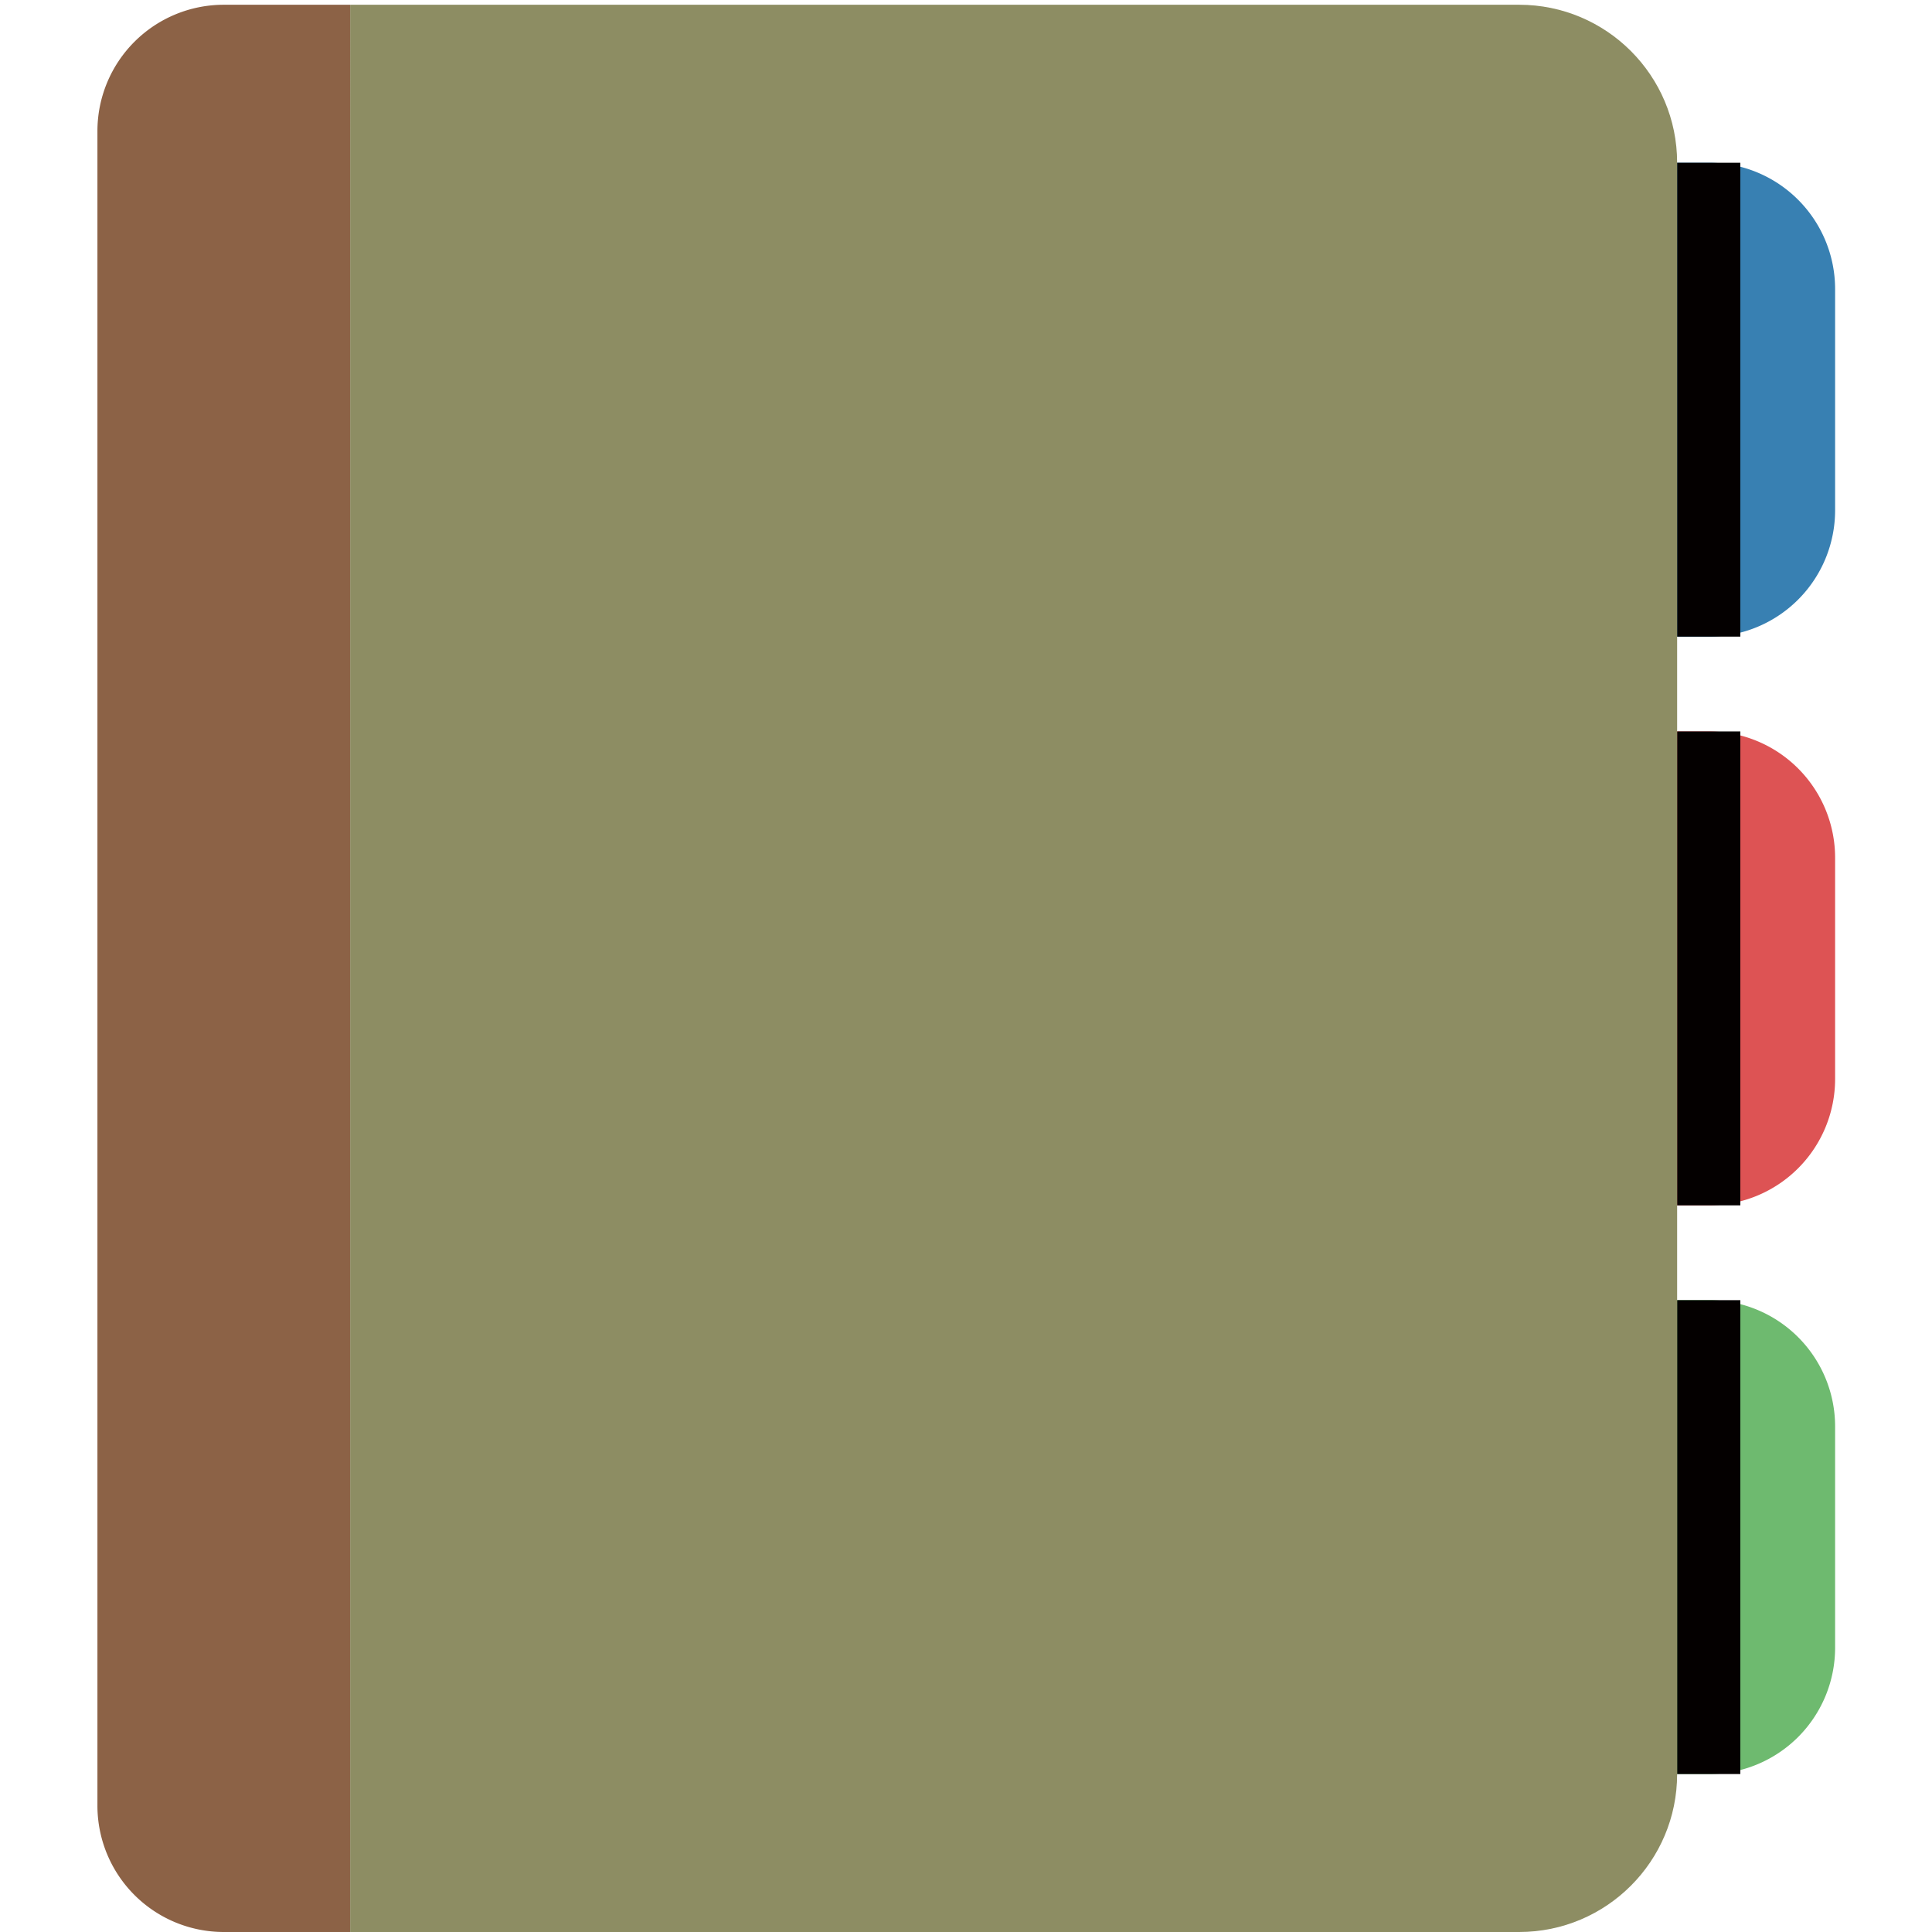<?xml version="1.0" standalone="no"?><!DOCTYPE svg PUBLIC "-//W3C//DTD SVG 1.1//EN" "http://www.w3.org/Graphics/SVG/1.1/DTD/svg11.dtd"><svg t="1497966805354" class="icon" style="" viewBox="0 0 1024 1024" version="1.1" xmlns="http://www.w3.org/2000/svg" p-id="1818" xmlns:xlink="http://www.w3.org/1999/xlink" width="48" height="48"><defs><style type="text/css"></style></defs><path d="M905.662 86.252h-33.488a66.976 66.976 0 0 0-66.983 66.983v117.218a66.976 66.976 0 0 0 66.983 66.983h33.488a66.976 66.976 0 0 0 66.983-66.983V153.228a66.976 66.976 0 0 0-66.983-66.976z" fill="#3880B2" p-id="1819"></path><path d="M905.662 387.672h-33.488a66.983 66.983 0 0 0-66.983 66.983v117.211a66.976 66.976 0 0 0 66.983 66.983h33.488a66.976 66.976 0 0 0 66.983-66.983V454.655a66.976 66.976 0 0 0-66.983-66.983z" fill="#DD5354" p-id="1820"></path><path d="M905.662 689.099h-33.488a66.976 66.976 0 0 0-66.983 66.983v117.218a66.983 66.983 0 0 0 66.983 66.983h33.488a66.976 66.976 0 0 0 66.983-66.983v-117.218a66.976 66.976 0 0 0-66.983-66.983z" fill="#6EBA6F" p-id="1821"></path><path d="M888.914 940.277h33.495V689.099h-33.495v251.177z m0-301.42h33.495V387.672h-33.495v251.185z m0-552.605v251.185h33.495V86.252h-33.495z" fill="#040000" p-id="1822"></path><path d="M805.191 2.522H185.596V1024h619.595c46.24 0 83.723-37.483 83.723-83.731V86.252c0-46.247-37.476-83.731-83.723-83.731z" fill="#8d8d63" p-id="1823" class="selected"></path><path d="M118.62 2.522A66.983 66.983 0 0 0 51.637 69.505v887.512a66.976 66.976 0 0 0 66.983 66.983h66.983V2.522h-66.983z" fill="#8C6246" p-id="1824"></path></svg>